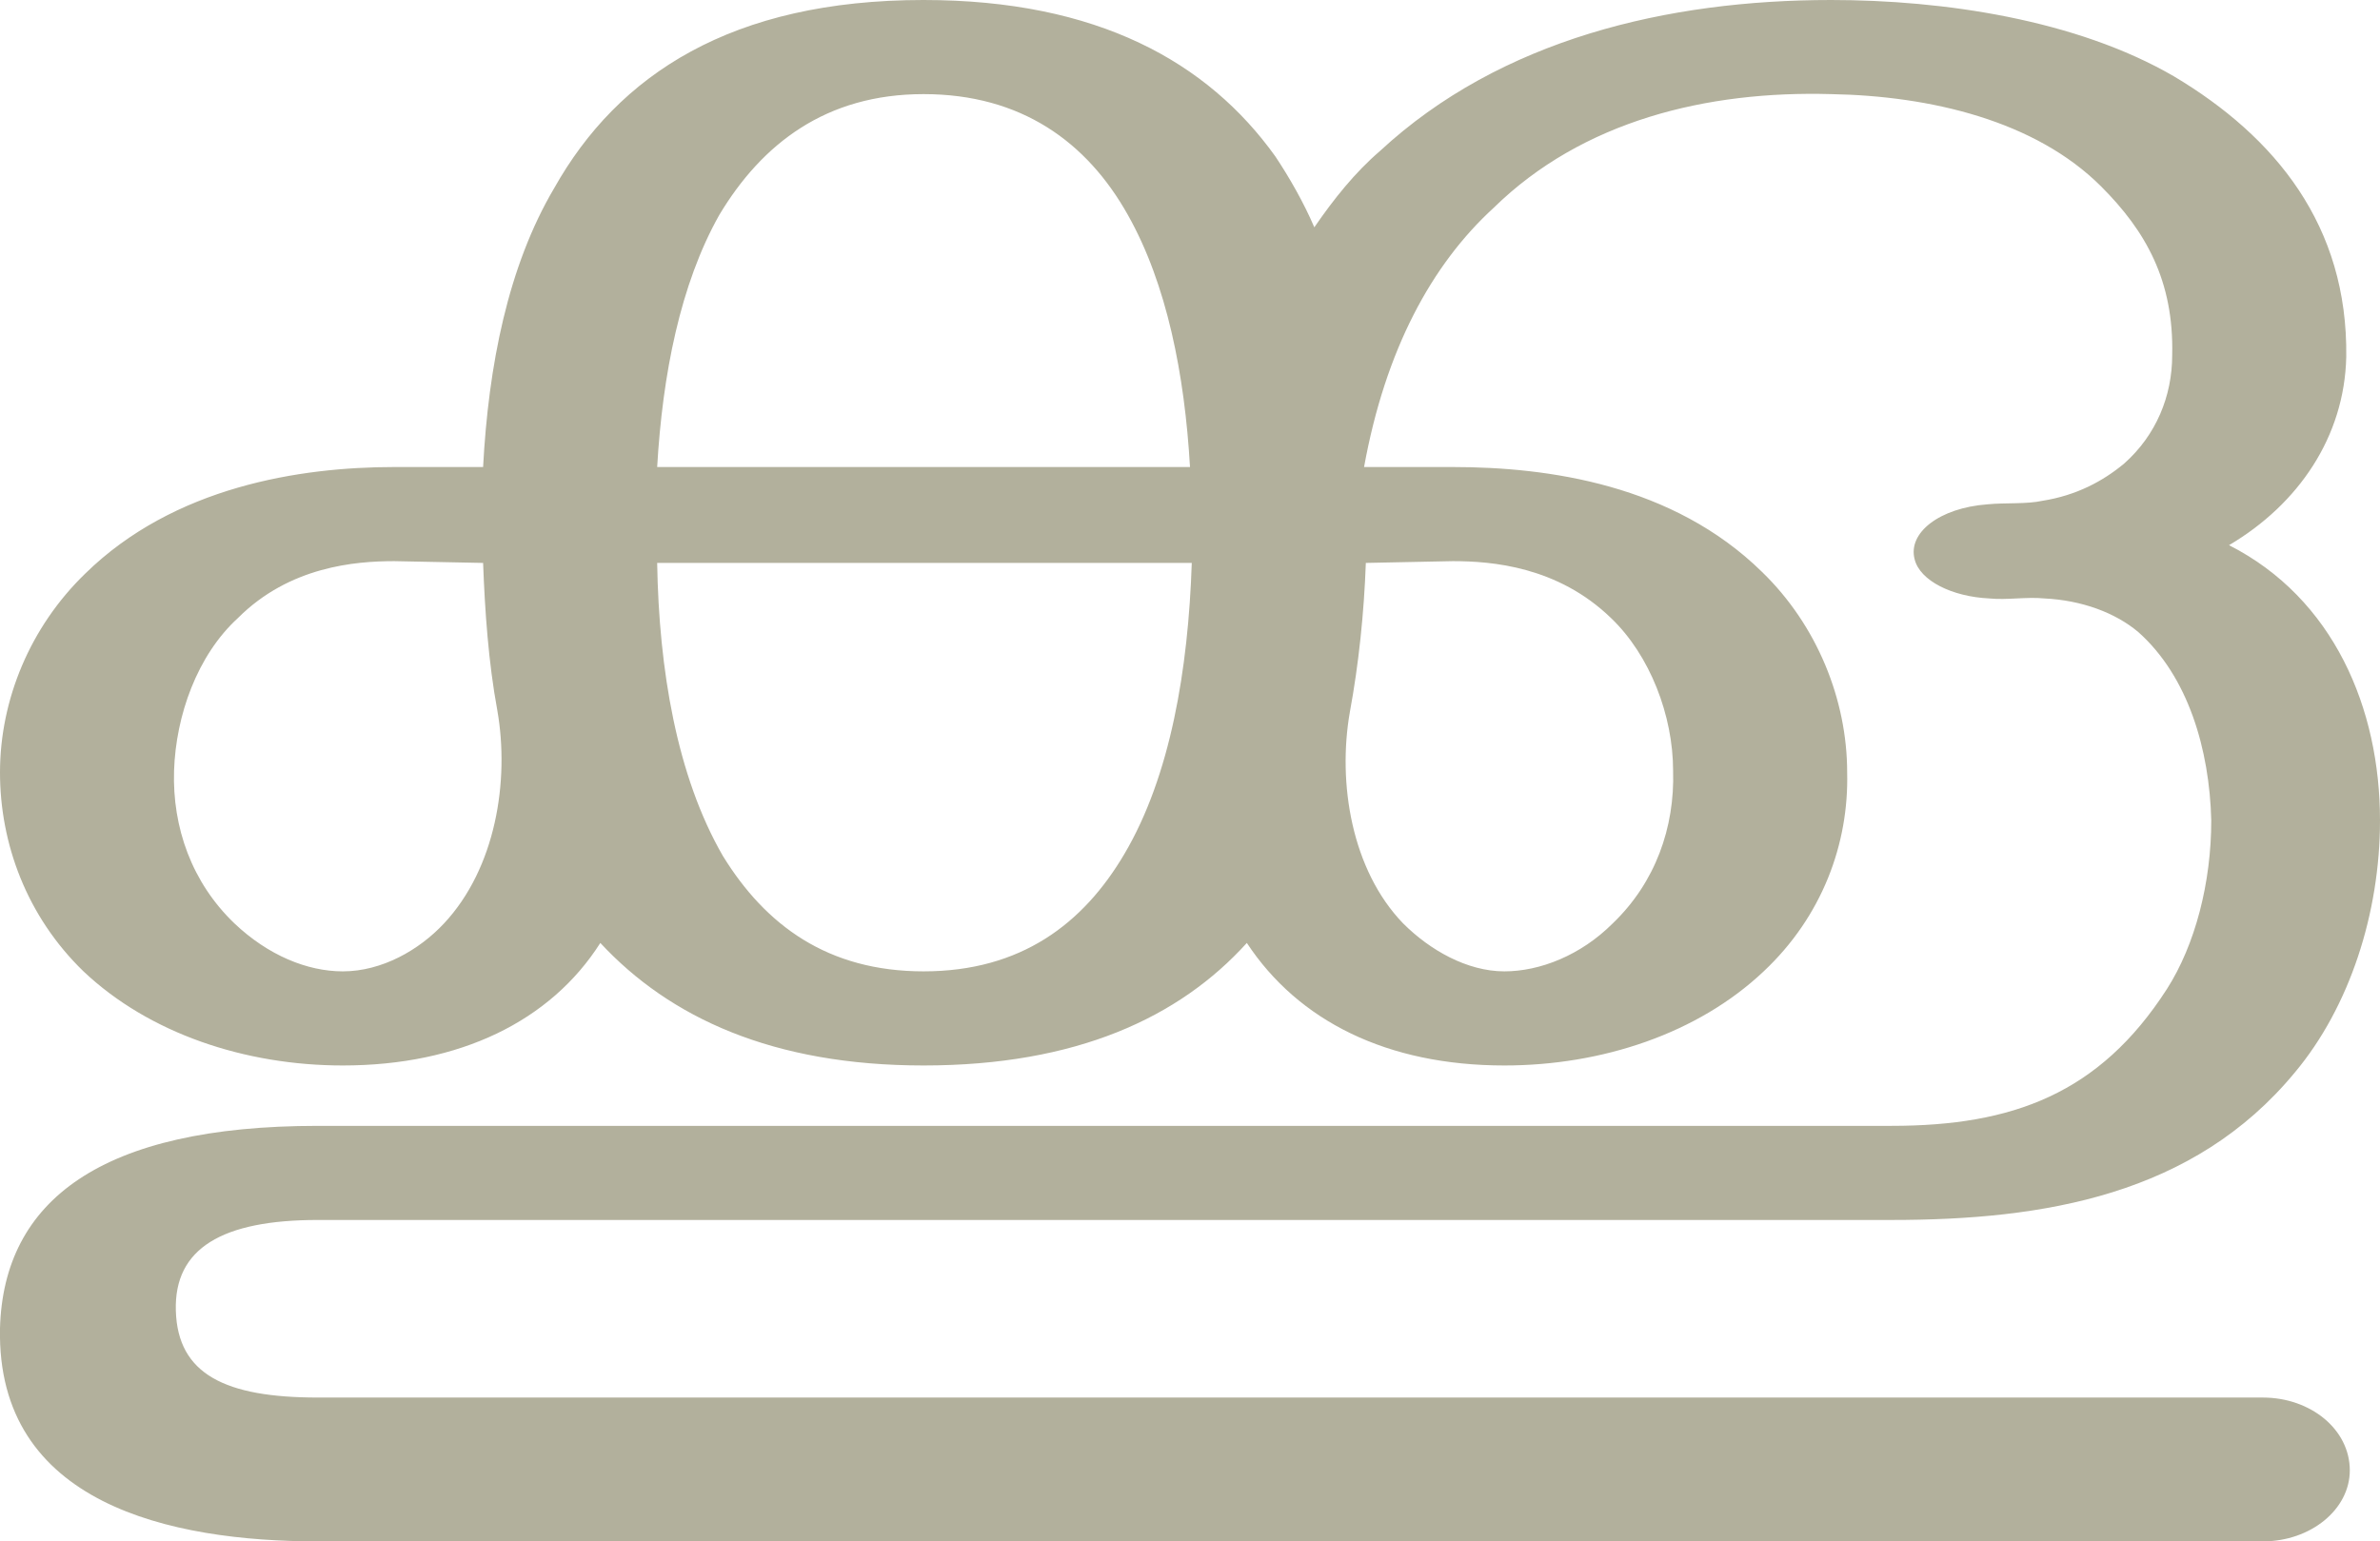 <?xml version="1.0" encoding="UTF-8"?>
<!DOCTYPE svg PUBLIC "-//W3C//DTD SVG 1.1//EN" "http://www.w3.org/Graphics/SVG/1.1/DTD/svg11.dtd">
<!-- Creator: CorelDRAW X8 -->
<svg xmlns="http://www.w3.org/2000/svg" xml:space="preserve" width="1340px" height="868px" version="1.1" style="shape-rendering:geometricPrecision; text-rendering:geometricPrecision; image-rendering:optimizeQuality; fill-rule:evenodd; clip-rule:evenodd"
viewBox="0 0 1340 868"
 xmlns:xlink="http://www.w3.org/1999/xlink">
 <defs>
  <style type="text/css">
   <![CDATA[
    .fil0 {fill:#B2B09C;fill-rule:nonzero}
   ]]>
  </style>
 </defs>
 <g id="Layer_x0020_1">
  <path class="fil0" d="M520 0c98,0 160,35 198,88 8,12 16,26 22,40 11,-16 23,-31 37,-43 68,-63 162,-85 254,-85 63,0 138,11 193,43 57,34 98,84 97,158 -1,45 -27,83 -66,106 59,30 85,92 85,155 0,52 -17,105 -48,142 -57,69 -141,83 -227,83l-886 0c-54,0 -81,16 -80,51 1,36 28,49 80,49l1095 0c27,0 49,18 49,41 0,22 -22,40 -49,40l-1095 0c-83,0 -181,-21 -179,-120 2,-72 57,-114 179,-114l886 0c68,0 117,-18 155,-77 16,-25 25,-60 25,-95 -1,-40 -13,-81 -41,-106 -13,-11 -32,-18 -53,-19 -10,-1 -21,1 -31,0 -21,-1 -39,-10 -42,-22 -4,-15 14,-29 41,-31 10,-1 22,0 31,-2 19,-3 34,-11 46,-21 18,-16 27,-38 27,-61 1,-42 -15,-70 -40,-95 -37,-37 -96,-51 -152,-52 -70,-2 -140,15 -190,64 -35,32 -61,80 -73,146l50 0c54,0 124,10 174,59 31,30 48,72 48,113 1,40 -14,81 -47,112 -37,35 -91,53 -146,53 -66,0 -116,-25 -145,-69 -38,42 -96,69 -182,69 -85,0 -143,-27 -182,-69 -28,44 -79,69 -145,69 -55,0 -109,-18 -146,-53 -32,-31 -47,-72 -47,-112 0,-41 17,-82 48,-112 50,-49 121,-60 174,-60l50 0c3,-57 14,-113 40,-157 36,-64 100,-106 208,-106zm249 317c-1,28 -4,57 -9,84 -7,40 1,89 30,119 15,15 36,27 57,27 20,0 43,-9 61,-27 24,-23 35,-54 34,-86 0,-31 -13,-65 -35,-86 -30,-29 -67,-32 -89,-32l-49 1zm-489 83c-5,-27 -7,-56 -8,-83l-50 -1c-22,0 -59,3 -88,32 -23,21 -35,55 -36,86 -1,32 10,63 34,86 19,18 41,27 61,27 22,0 43,-12 57,-27 29,-31 37,-80 30,-120zm391 -83l-301 0c1,60 11,120 37,165 24,39 59,65 113,65 55,0 90,-27 113,-66 26,-44 36,-104 38,-164zm-301 -54l300 0c-3,-52 -13,-103 -35,-142 -23,-41 -60,-68 -115,-68 -55,0 -91,28 -115,68 -22,39 -32,90 -35,142z"/>
 </g>
</svg>
